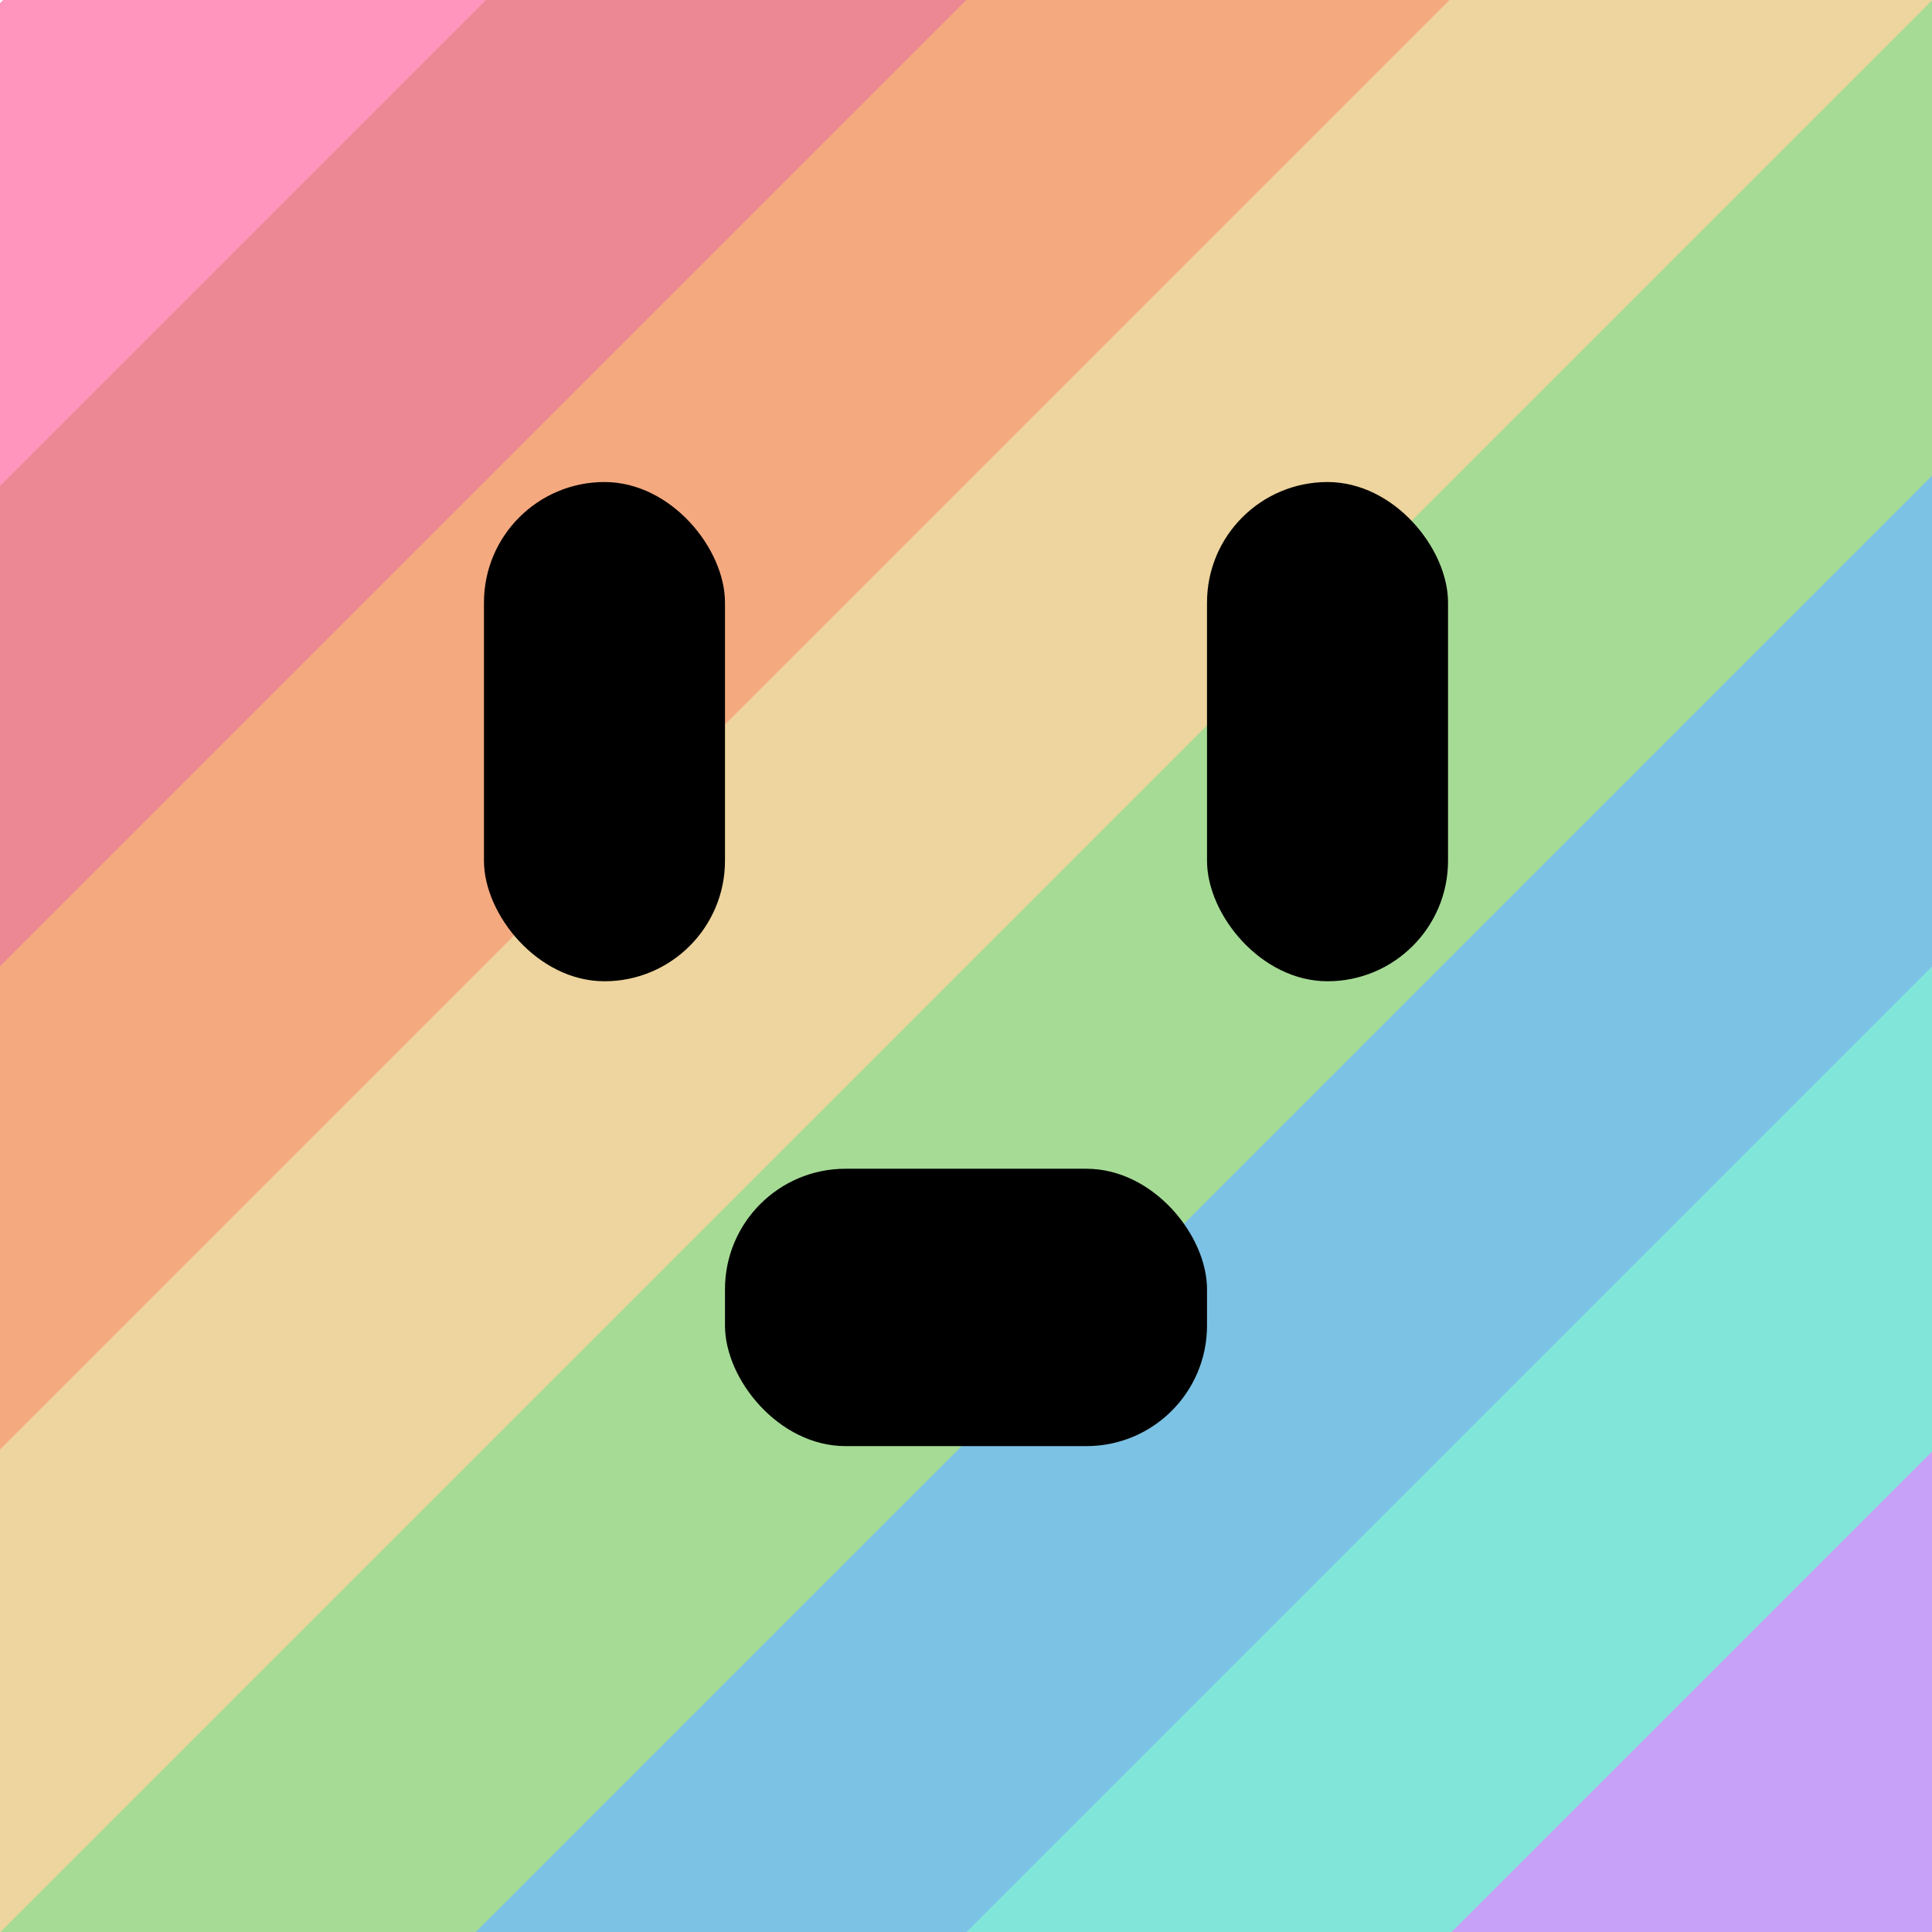 <svg width="2000" height="2000" viewBox="0 0 2000 2000" fill="none" xmlns="http://www.w3.org/2000/svg">
<rect x="0" y="0" width="2000" height="2000" fill="#333333" stroke="none"/>
<g clip-path="url(#clip0_33_37)">
<rect width="2000" height="2000" fill="white"/>
<rect x="-713" y="716.213" width="2000" height="360" transform="rotate(-45 -713 716.213)" fill="#FF8EB7" fill-opacity="0.937"/>
<rect x="-414" y="917.213" width="2000" height="360" transform="rotate(-45 -414 917.213)" fill="#EC8794"/>
<rect x="-346" y="1346.21" width="2971.91" height="360" transform="rotate(-45 -346 1346.21)" fill="#F4A97F"/>
<rect x="-346" y="1846.46" width="2971.91" height="360" transform="rotate(-45 -346 1846.46)" fill="#EED49E"/>
<rect y="2000.46" width="2971.91" height="360" transform="rotate(-45 0 2000.46)" fill="#A6DB95"/>
<rect x="255" y="2237.46" width="2971.91" height="360" transform="rotate(-45 255 2237.46)" fill="#7CC2E4"/>
<rect x="542" y="2458.46" width="2971.91" height="360" transform="rotate(-45 542 2458.46)" fill="#81E6D9"/>
<rect x="1241" y="2261.64" width="1576.34" height="360" transform="rotate(-45 1241 2261.64)" fill="#C7A1F7"/>
<rect x="750.5" y="1209.89" width="499" height="287.112" rx="124.75" fill="black"/>
<rect x="501" y="499" width="249.5" height="516.801" rx="124.75" fill="black"/>
<rect x="1249.5" y="499" width="249.5" height="516.801" rx="124.75" fill="black"/>
</g>
<defs>
<clipPath id="clip0_33_37">
<rect width="2000" height="2000" fill="white"/>
</clipPath>
</defs>
</svg>
